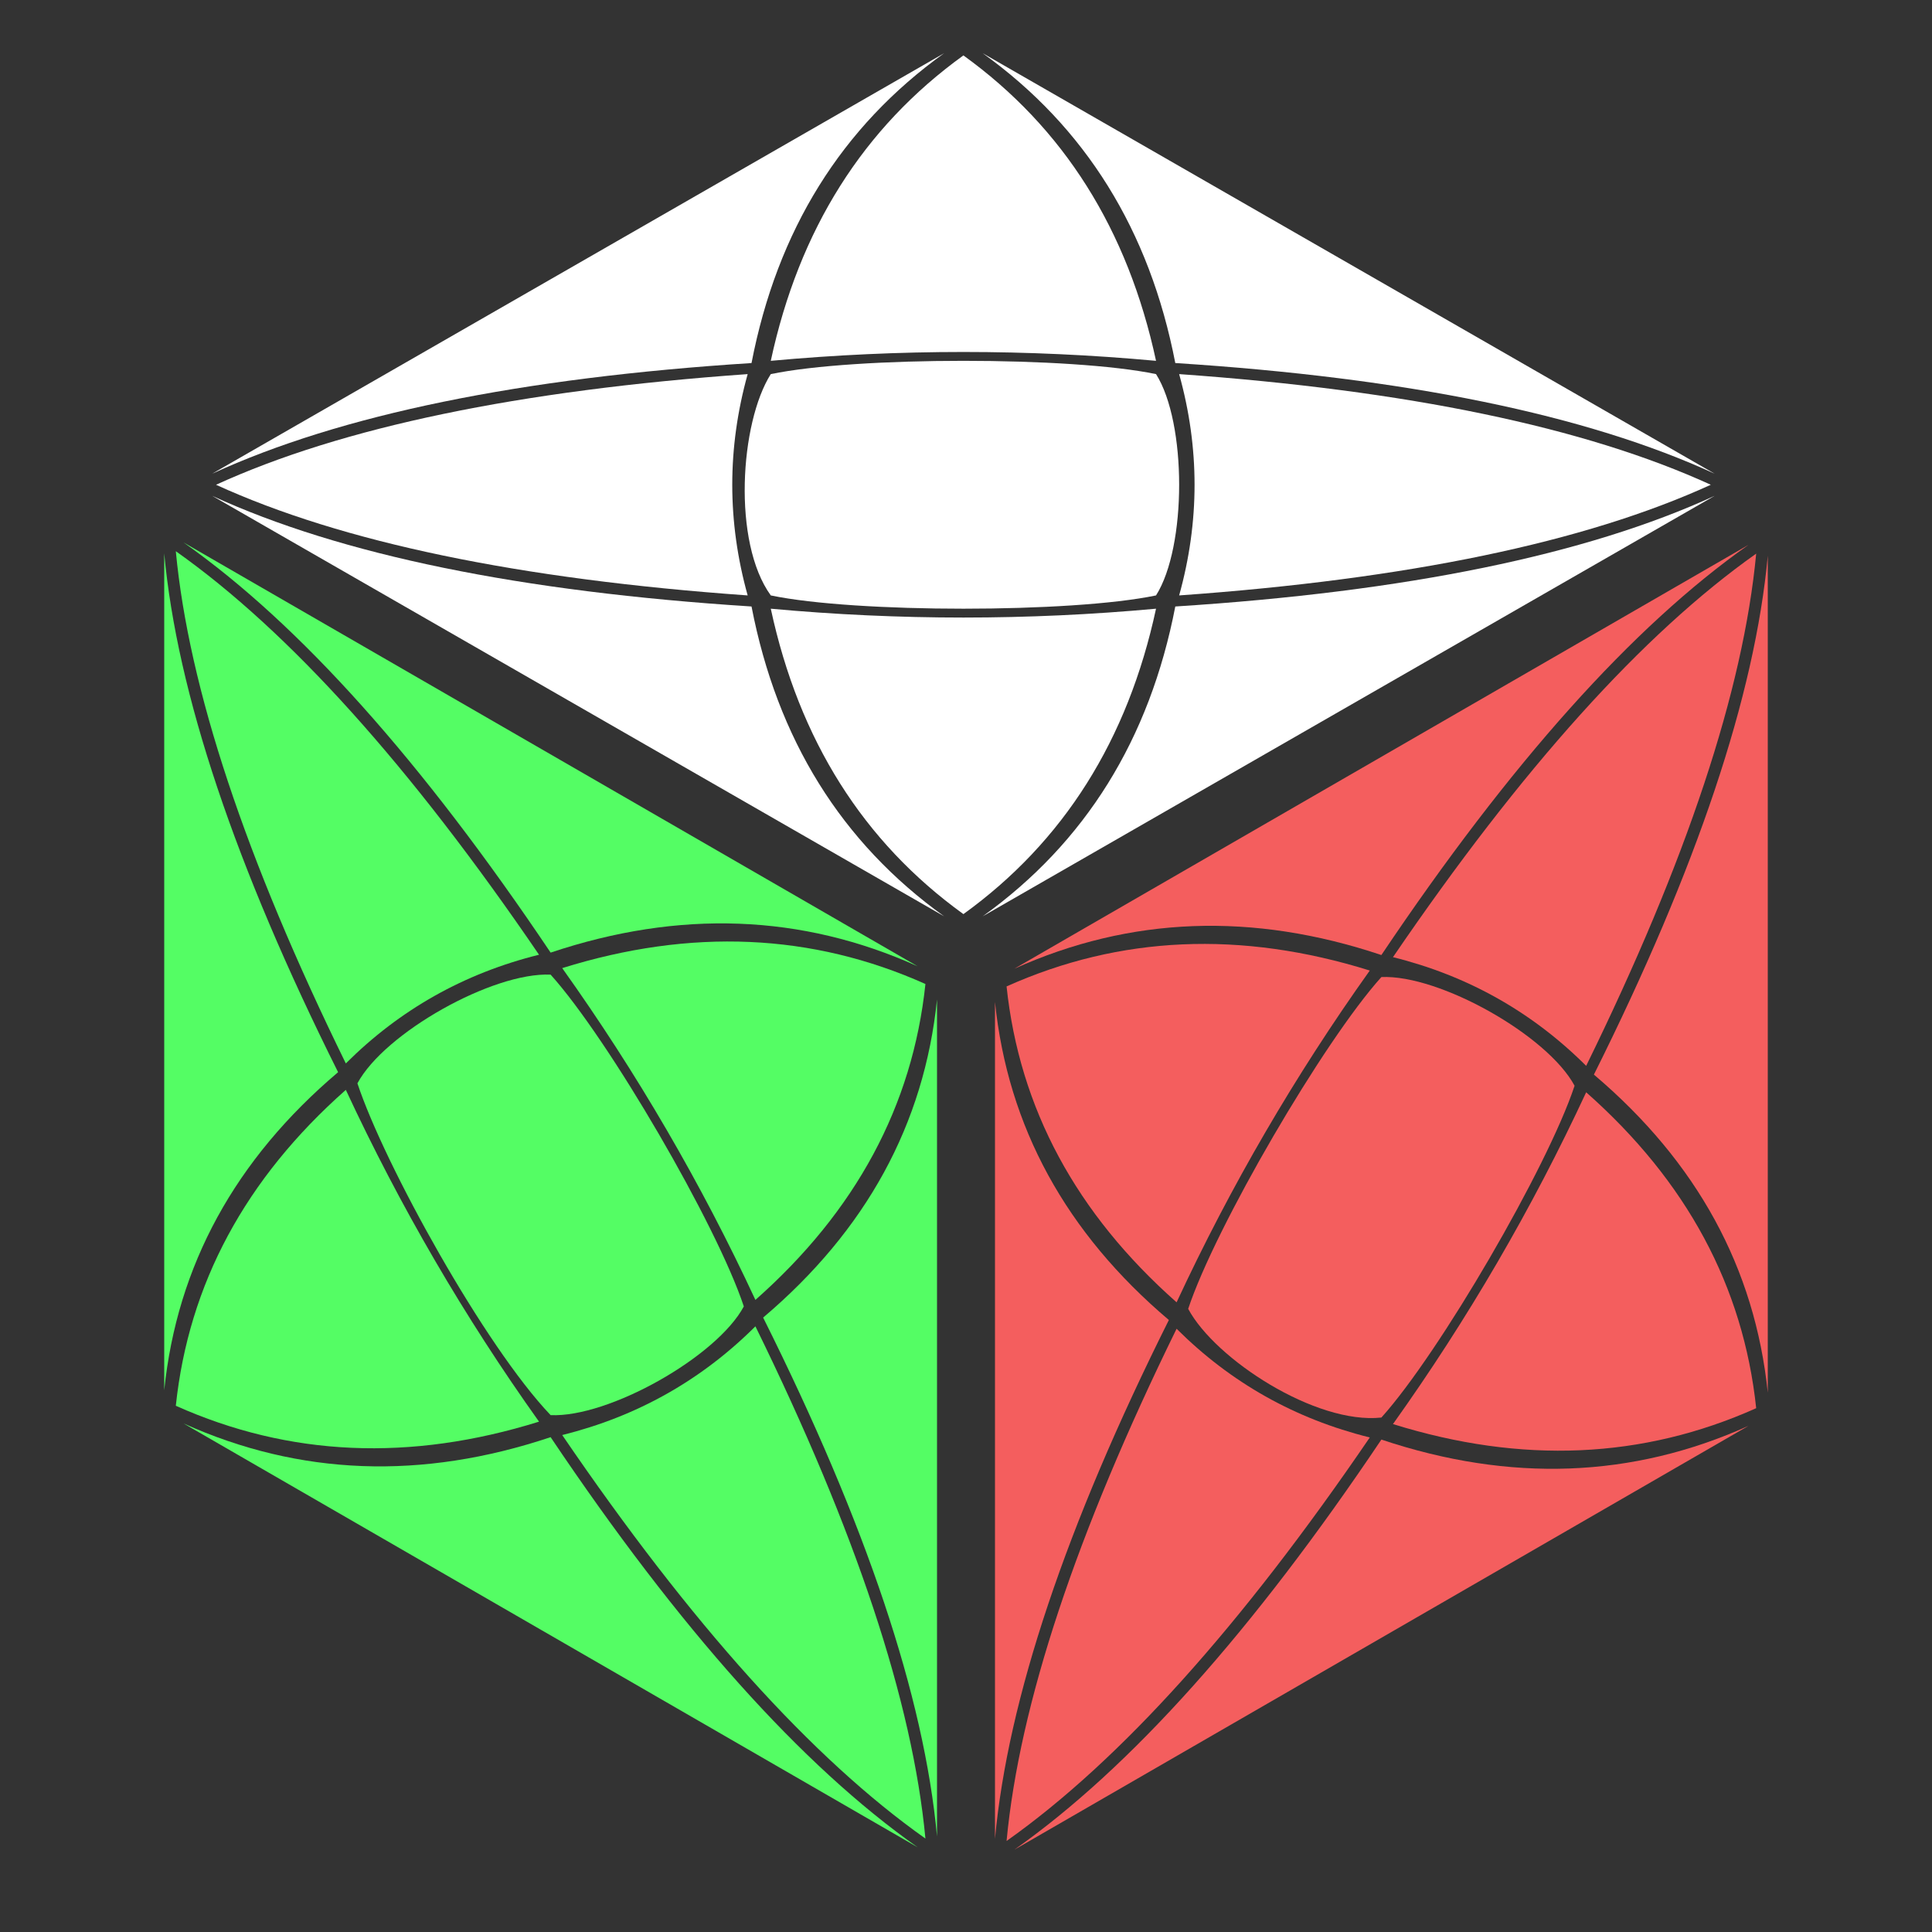 <?xml version="1.0"?>

<svg xmlns="http://www.w3.org/2000/svg" width="500" height="500">
  <rect width="100%" height="100%" fill="#333333" stroke="none"/>
  <style>
    :root {
      --color-white: white;
      --color-red: #f45e5e;
      --color-blue: #4591f5;
      --color-green: #54fd64;
      --color-yellow: #f0ff70;
      --color-orange: #f8b468;
    }
  </style>

  <g transform="translate(25 82.5) scale(1.41, .81) rotate(45) translate(50 -175)" fill="white">
    <path d="M 5 0 L 195 -0 Q 150 5 100 45 Q 50 5 5 0" />
    <path d="M 200 5 L 200 195 Q 195 150 155 100 Q 195 50 200 5" />
    <path d="M 195 200 L 5 200 Q 50 195 100 155 Q 150 195 195 200" />
    <path d="M 0 195 L 0 5 Q 5 50 45 100 Q 5 150 0 195" />

    <path d="M 3 3 Q 47 8 97 47 Q 68 68 47 97 Q 8 47 3 3" />
    <path d="M 197 3 Q 192 47 153 97 Q 132 68 103 47 Q 153 8 197 3" />
    <path d="M 197 197 Q 153 192 103 153 Q 132 132 153 103 Q 192 153 197 197" />
    <path d="M 3 197 Q 8 153 47 103 Q 68 132 97 153 Q 47 192 3 197" />

    <path d="M 100 50 C 115 57 143 85 150 100 C 143 115 115 143 100 150 C 83 143 57 115 50 100 C 57 85 85 57 100 50" />
  </g>

  <g transform="translate(42.5 37.5) skewY(30) translate(0 100) scale(1 1.14)" fill="#54fd64">
    <path d="M 5 0 L 195 -0 Q 150 5 100 45 Q 50 5 5 0" />
    <path d="M 200 5 L 200 195 Q 195 150 155 100 Q 195 50 200 5" />
    <path d="M 195 200 L 5 200 Q 50 195 100 155 Q 150 195 195 200" />
    <path d="M 0 195 L 0 5 Q 5 50 45 100 Q 5 150 0 195" />

    <path d="M 3 3 Q 47 8 97 47 Q 68 68 47 97 Q 8 47 3 3" />
    <path d="M 197 3 Q 192 47 153 97 Q 132 68 103 47 Q 153 8 197 3" />
    <path d="M 197 197 Q 153 192 103 153 Q 132 132 153 103 Q 192 153 197 197" />
    <path d="M 3 197 Q 8 153 47 103 Q 68 132 97 153 Q 47 192 3 197" />

    <path d="M 100 50 C 115 57 143 85 150 100 C 143 115 115 143 100 150 C 83 143 57 115 50 100 C 57 85 85 57 100 50" />
  </g>

  <g transform="translate(32.5 26) skewY(-30) translate(225 357.5) scale(1 1.14)" fill="#f45e5e">
    <path d="M 5 0 L 195 -0 Q 150 5 100 45 Q 50 5 5 0" />
    <path d="M 200 5 L 200 195 Q 195 150 155 100 Q 195 50 200 5" />
    <path d="M 195 200 L 5 200 Q 50 195 100 155 Q 150 195 195 200" />
    <path d="M 0 195 L 0 5 Q 5 50 45 100 Q 5 150 0 195" />

    <path d="M 3 3 Q 47 8 97 47 Q 68 68 47 97 Q 8 47 3 3" />
    <path d="M 197 3 Q 192 47 153 97 Q 132 68 103 47 Q 153 8 197 3" />
    <path d="M 197 197 Q 153 192 103 153 Q 132 132 153 103 Q 192 153 197 197" />
    <path d="M 3 197 Q 8 153 47 103 Q 68 132 97 153 Q 47 192 3 197" />

    <path d="M 100 50 C 115 57 143 85 150 100 C 143 115 115 143 100 150 C 83 143 57 115 50 100 C 57 85 85 57 100 50" />
  </g>

</svg>